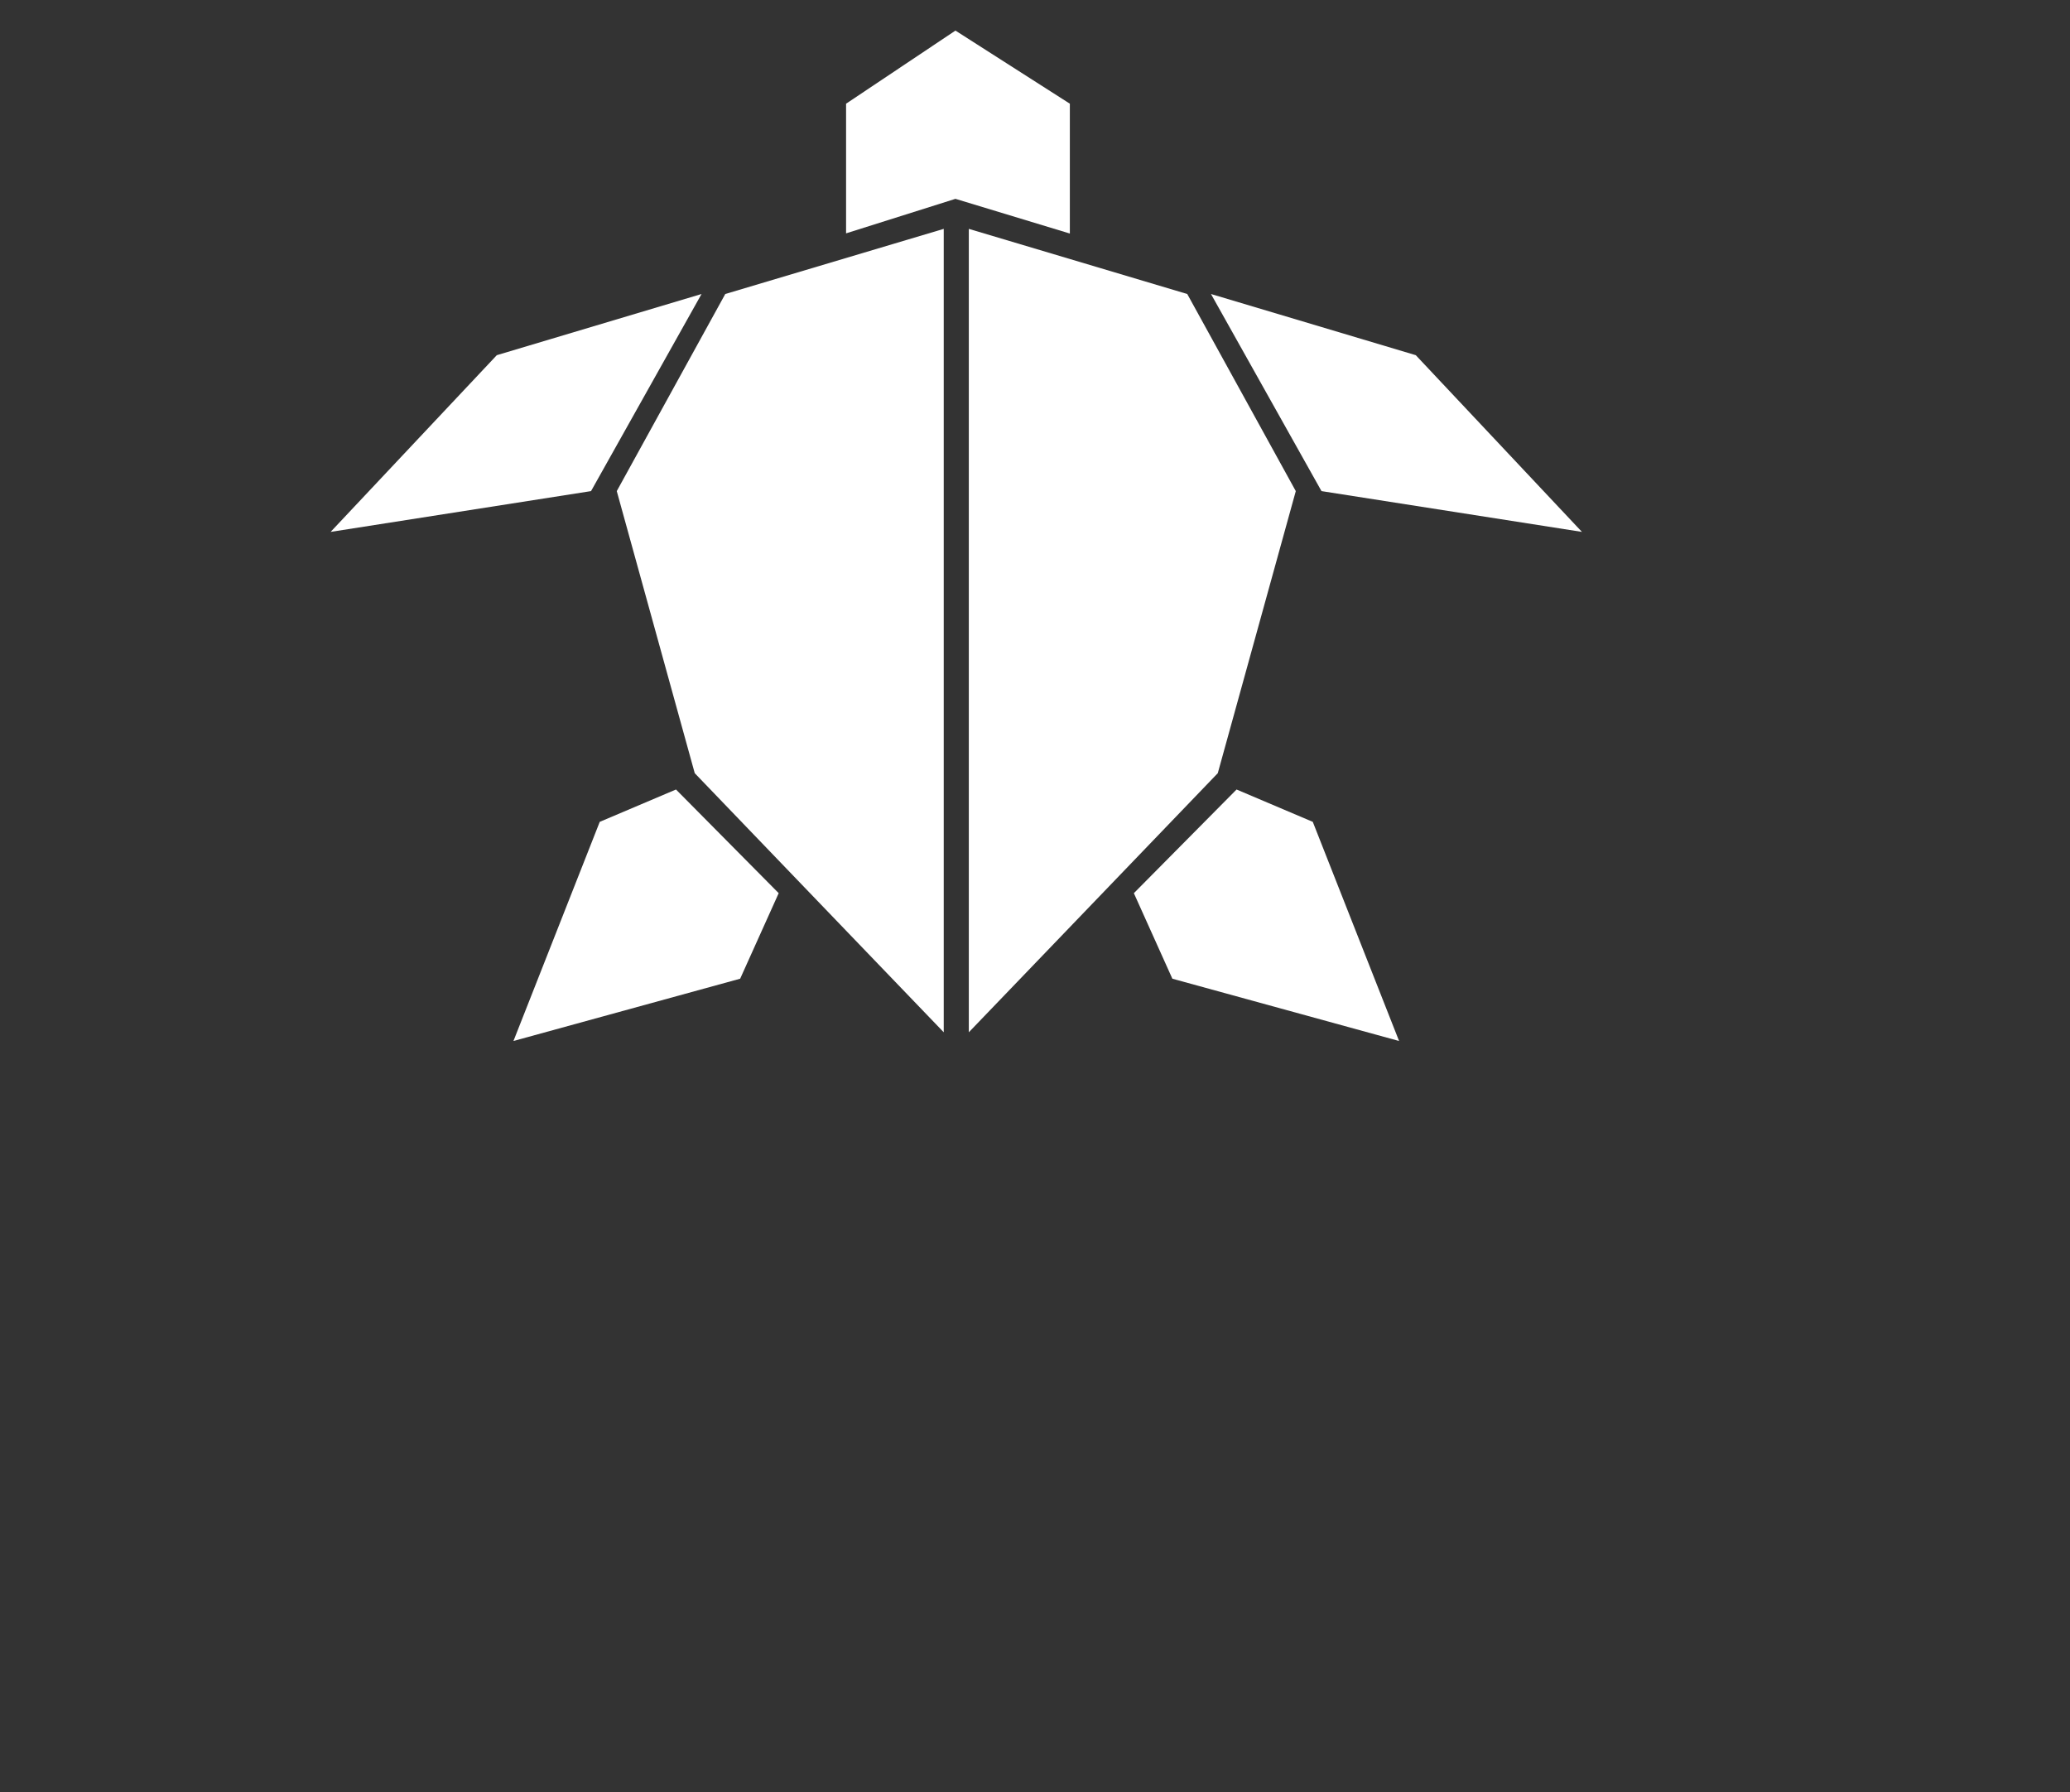 <svg width="67" height="58" viewBox="0 0 67 58" fill="none" xmlns="http://www.w3.org/2000/svg">
<rect x="0" y="0" width="67" height="58" fill="#333333" stroke="none"/>
<path d="M30.546 7.407V33.408L22.487 25.023L19.963 15.894L23.475 9.515L30.546 7.407Z" fill="white"/>
<path d="M19.13 15.894L22.707 9.515L16.08 11.495L10.701 17.214L19.13 15.894Z" fill="white"/>
<path d="M21.88 25.551L25.204 28.906L23.957 31.674L16.619 33.69L19.412 26.598L21.88 25.551Z" fill="white"/>
<path d="M31.358 7.407V33.408L39.416 25.023L41.941 15.894L38.428 9.515L31.358 7.407Z" fill="white"/>
<path d="M42.773 15.894L39.196 9.515L45.825 11.495L51.203 17.214L42.773 15.894Z" fill="white"/>
<path d="M40.024 25.551L36.7 28.906L37.946 31.674L45.284 33.69L42.491 26.598L40.024 25.551Z" fill="white"/>
<path d="M34.628 3.356V7.558L30.925 6.435L27.385 7.552V3.356L30.925 0.99L34.628 3.356Z" fill="white"/>
</svg>
